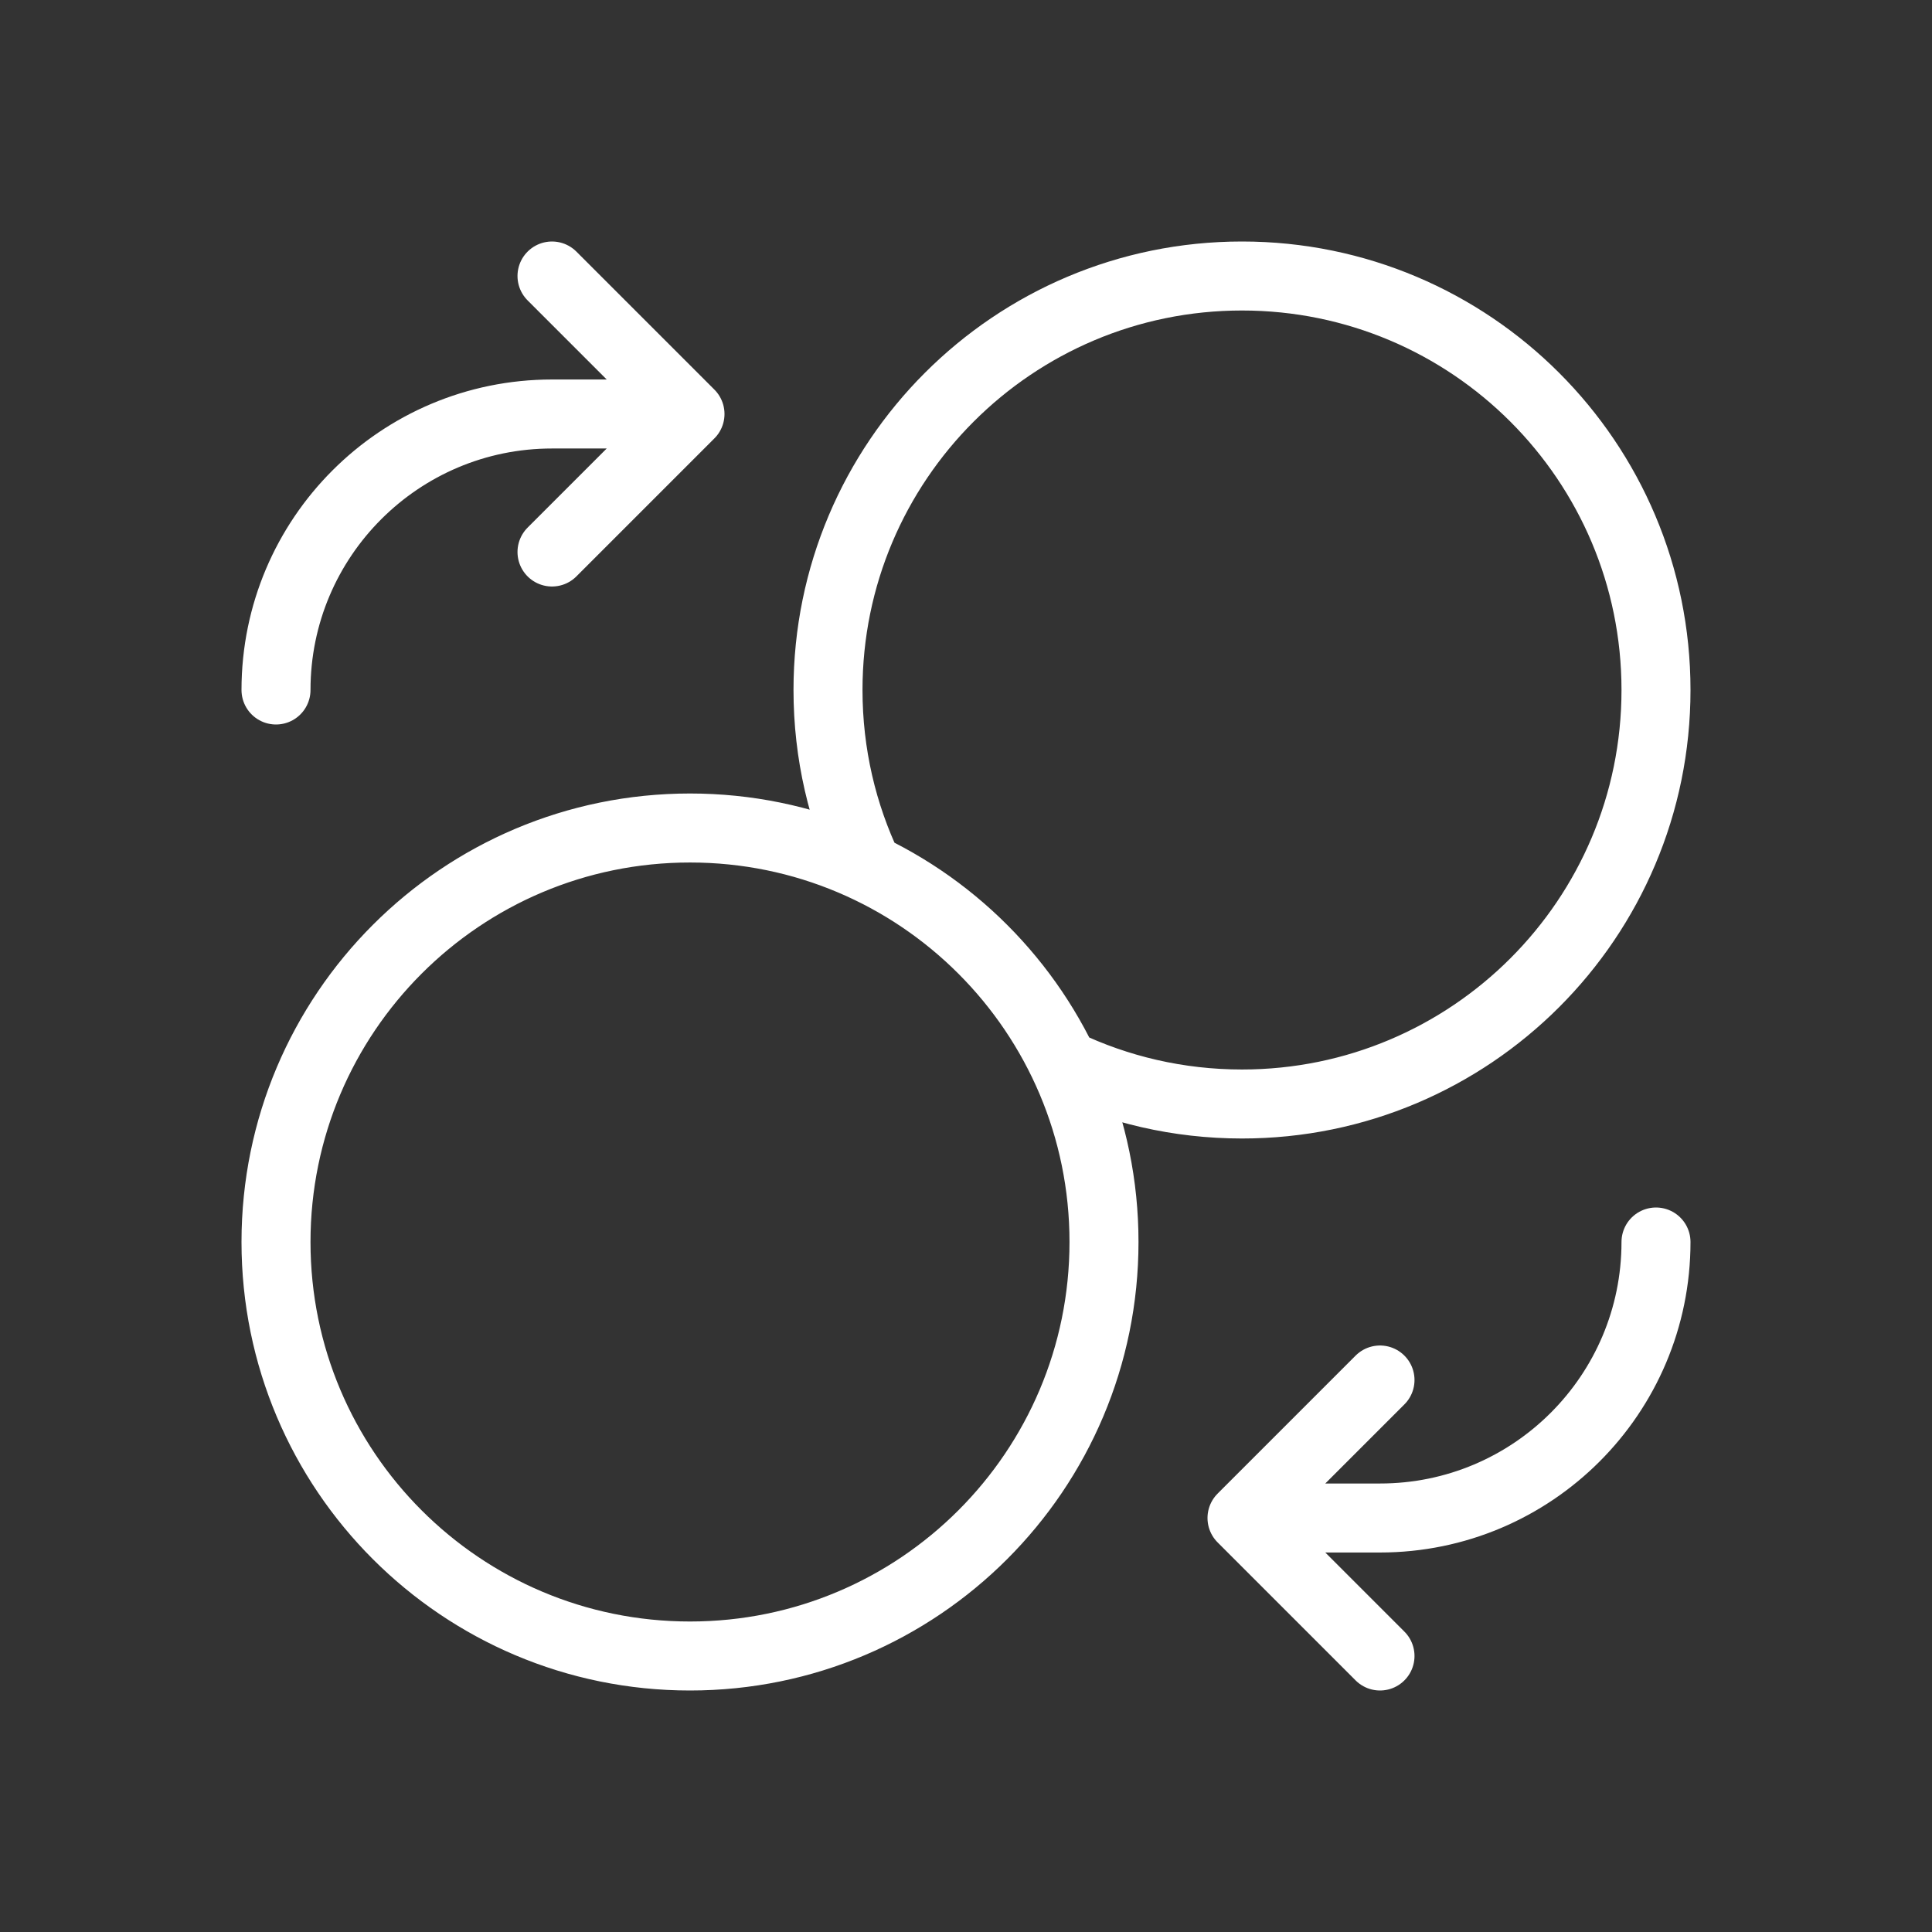 <svg width="28" height="28" viewBox="0 0 28 28" fill="none" xmlns="http://www.w3.org/2000/svg">
<rect x="0" y="0" width="28" height="28" fill="#333333" stroke="none"/>
<path d="M8 8L10 6M10 6L8 4M10 6H8C5.791 6 4 7.791 4 10M20 20L18 22M18 22L20 24M18 22H20C22.209 22 24 20.209 24 18M15.417 15.417C16.199 15.791 17.075 16 18 16C21.314 16 24 13.314 24 10C24 6.686 21.314 4 18 4C14.686 4 12 6.686 12 10C12 10.925 12.209 11.801 12.583 12.583M16 18C16 21.314 13.314 24 10 24C6.686 24 4 21.314 4 18C4 14.686 6.686 12 10 12C13.314 12 16 14.686 16 18Z" stroke="white" stroke-linecap="round" stroke-linejoin="round"/>
</svg>
